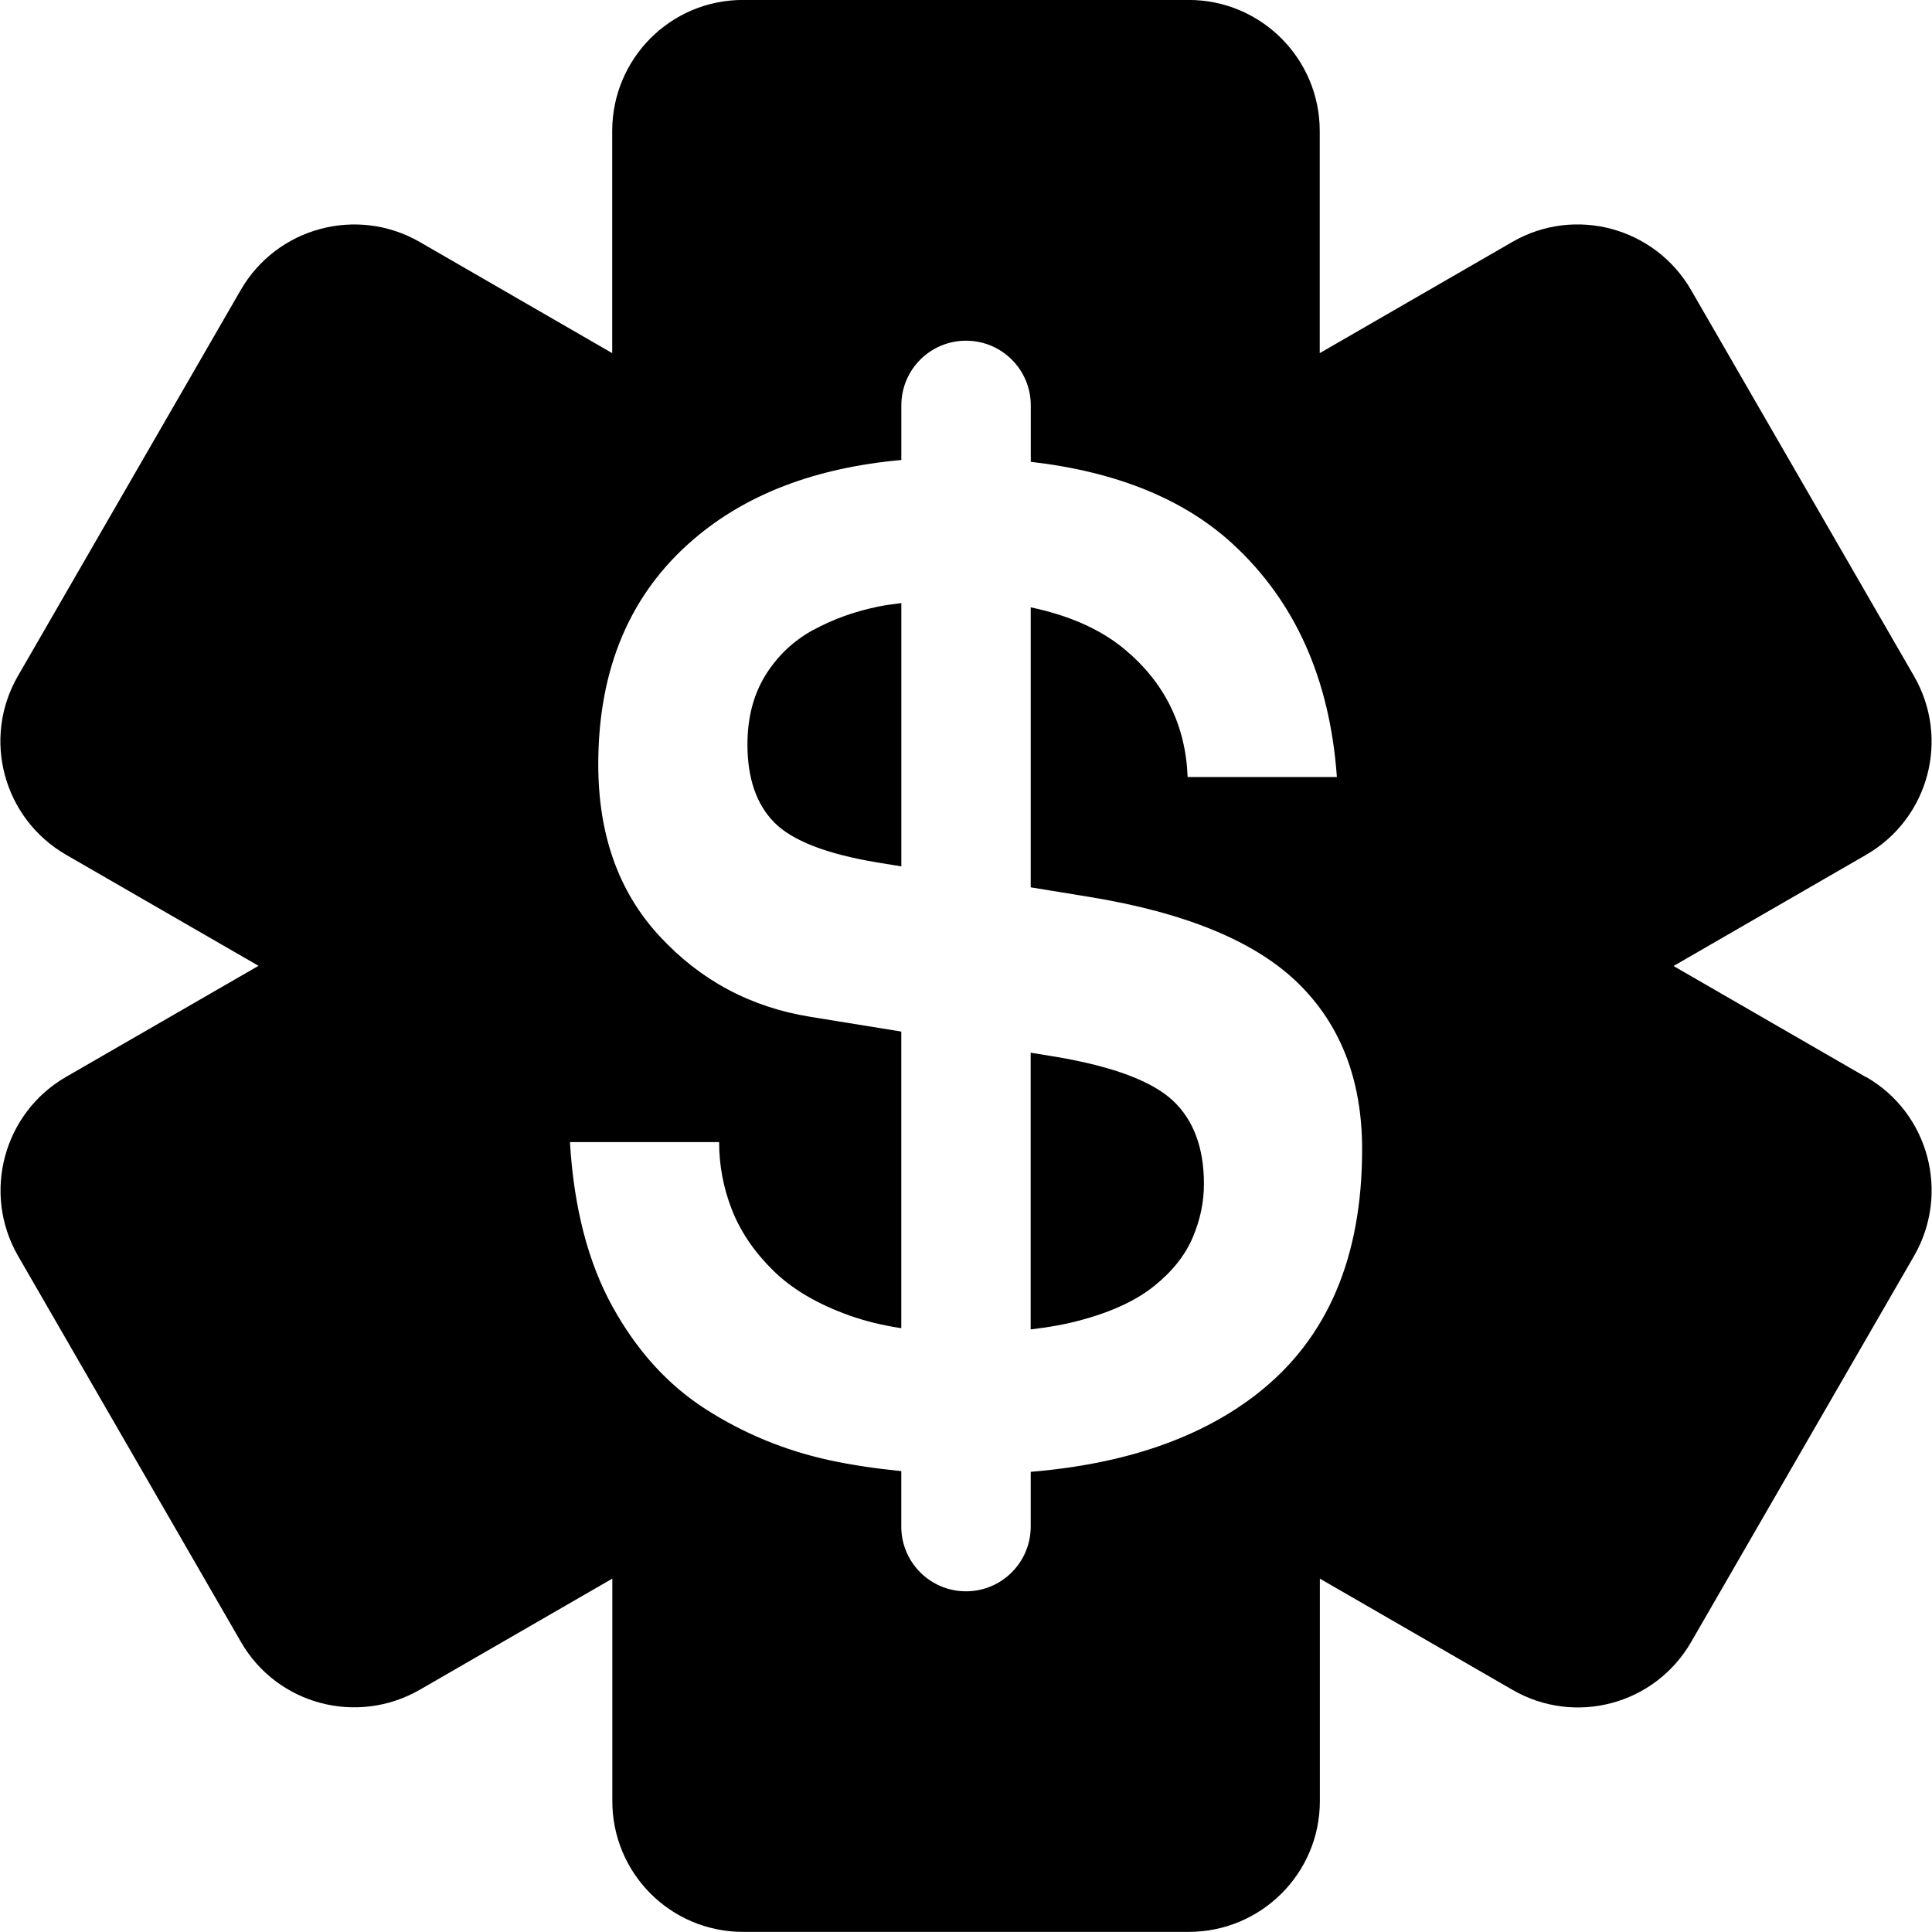<!-- Generated by IcoMoon.io -->
<svg version="1.1" xmlns="http://www.w3.org/2000/svg" width="32" height="32" viewBox="0 0 32 32">
<title>Pharmacy-symbol</title>
<path d="M13.467 10.435c-0.329 0.181-0.592 0.431-0.791 0.752-0.197 0.321-0.296 0.702-0.296 1.143 0 0.563 0.149 0.994 0.446 1.294s0.864 0.521 1.704 0.661l0.399 0.065v-4.361c-0.125 0.017-0.251 0.031-0.373 0.056-0.396 0.081-0.759 0.21-1.088 0.391zM17.495 17.505l-0.424-0.069v4.583c0.304-0.035 0.582-0.085 0.831-0.153 0.518-0.14 0.927-0.331 1.222-0.572 0.298-0.24 0.507-0.506 0.631-0.797s0.186-0.587 0.186-0.887c0-0.602-0.174-1.063-0.518-1.384-0.346-0.32-0.988-0.561-1.928-0.721zM30.911 17.843l-3.192-1.843 3.192-1.843c1.034-0.598 1.391-1.918 0.791-2.959l-3.691-6.392c-0.601-1.041-1.927-1.396-2.96-0.8l-3.192 1.843v-3.679c0-1.198-0.971-2.171-2.172-2.171h-7.381c-1.201 0-2.166 0.974-2.166 2.171v3.679l-3.186-1.84c-1.038-0.599-2.366-0.245-2.967 0.795l-3.69 6.392c-0.601 1.040-0.239 2.363 0.798 2.962l3.187 1.839-3.187 1.839c-1.038 0.599-1.395 1.927-0.795 2.968l3.691 6.392c0.6 1.041 1.927 1.389 2.965 0.79l3.186-1.839v3.686c0 1.194 0.965 2.165 2.166 2.165h7.381c1.201 0 2.172-0.971 2.172-2.165v-3.686l3.192 1.843c1.034 0.597 2.357 0.247 2.958-0.794l3.691-6.392c0.6-1.041 0.245-2.367-0.79-2.964zM20.844 23.069c-0.948 0.747-2.209 1.18-3.772 1.309v0.906c0 0.593-0.48 1.073-1.072 1.073-0.593 0-1.072-0.48-1.072-1.073v-0.918c-0.412-0.041-0.815-0.099-1.201-0.183-0.733-0.161-1.412-0.441-2.039-0.843s-1.14-0.968-1.544-1.7c-0.404-0.731-0.639-1.639-0.704-2.723h2.471c0 0.381 0.069 0.753 0.209 1.113s0.366 0.698 0.681 1.008c0.312 0.311 0.736 0.561 1.272 0.752 0.261 0.093 0.546 0.162 0.855 0.209v-4.913l-1.51-0.245c-0.989-0.16-1.821-0.606-2.496-1.338-0.677-0.732-1.013-1.68-1.013-2.843 0-1.584 0.527-2.828 1.582-3.73 0.877-0.751 2.025-1.184 3.438-1.311v-0.904c0-0.593 0.479-1.072 1.072-1.072 0.592 0 1.072 0.48 1.072 1.072v0.934c1.413 0.163 2.529 0.613 3.34 1.356 1.038 0.953 1.614 2.241 1.73 3.865h-2.472c-0.033-0.862-0.384-1.569-1.050-2.121-0.408-0.338-0.933-0.559-1.549-0.69v4.638l0.968 0.158c1.598 0.261 2.751 0.737 3.46 1.429 0.708 0.692 1.061 1.609 1.061 2.752 0 1.786-0.572 3.128-1.716 4.031z"></path>
</svg>
